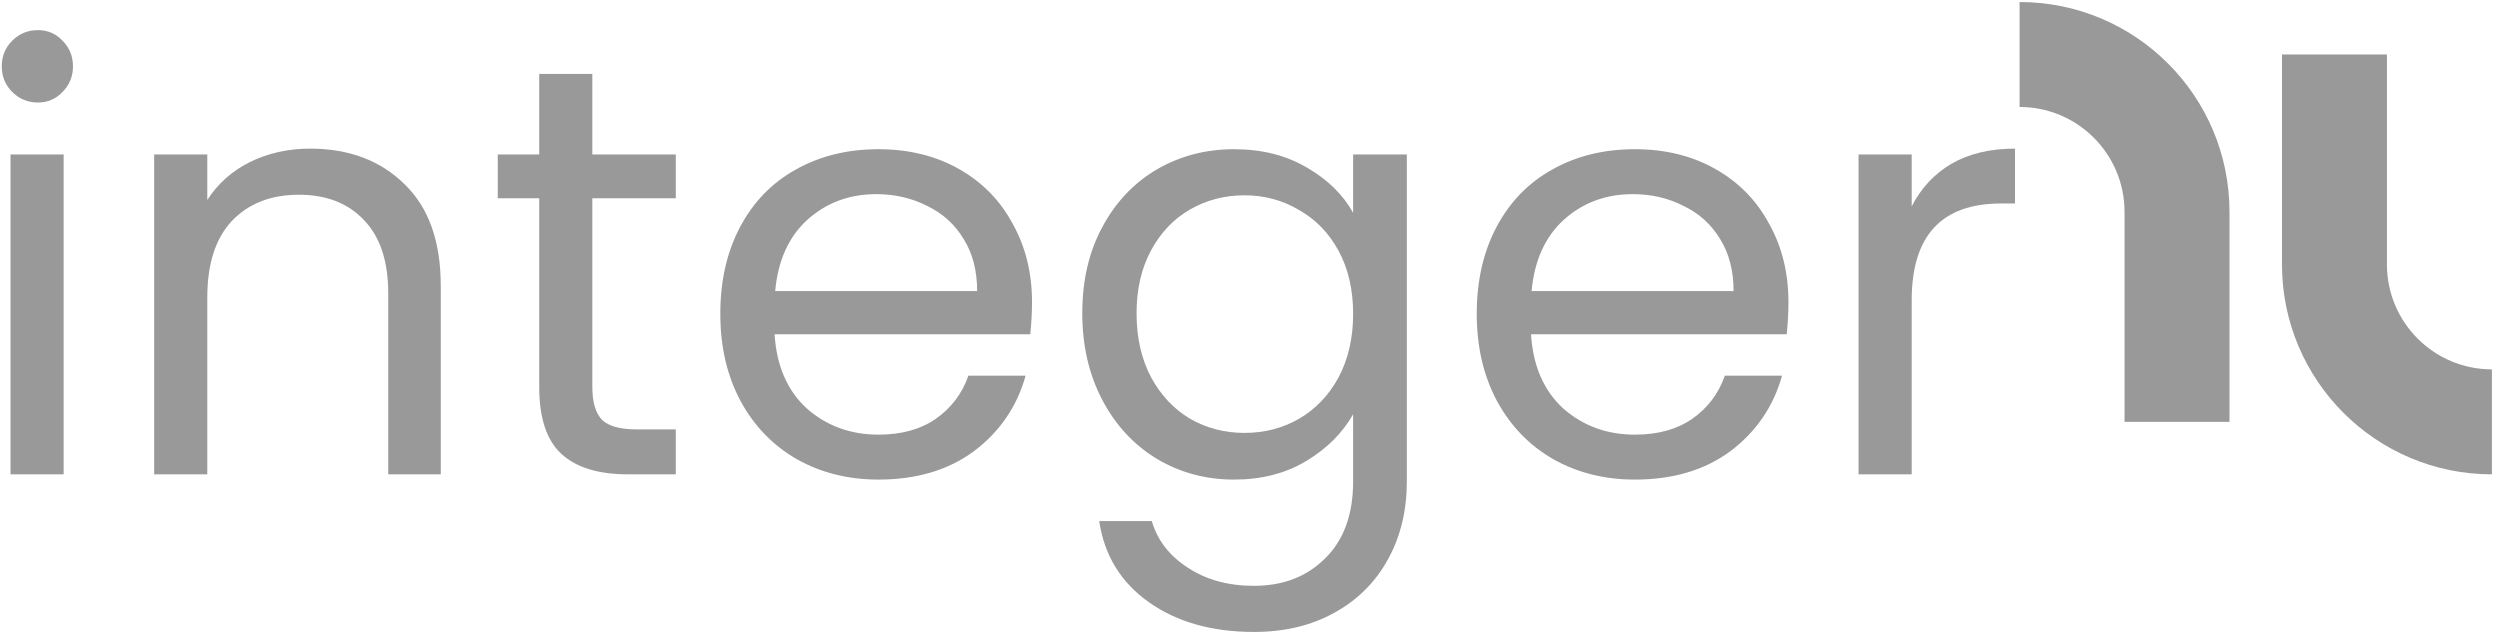 <svg width="254" height="65" viewBox="0 0 254 65" fill="none" xmlns="http://www.w3.org/2000/svg">
<path fill-rule="evenodd" clip-rule="evenodd" d="M242.513 26.864C242.513 32.754 247.287 37.528 253.177 37.528L253.177 48.192C241.398 48.192 231.849 38.644 231.849 26.864L231.849 26.864L231.849 5.537L242.513 5.537L242.513 26.864Z" fill="#999999"/>
<path fill-rule="evenodd" clip-rule="evenodd" d="M205.189 10.869H205.189V0.205H205.189C216.968 0.205 226.517 9.754 226.517 21.533L226.517 21.533V42.86H215.853V21.533L215.853 21.533C215.853 15.643 211.079 10.869 205.189 10.869Z" fill="#999999"/>
<path d="M3.856 10.415C2.828 10.415 1.958 10.059 1.247 9.347C0.535 8.636 0.179 7.766 0.179 6.738C0.179 5.71 0.535 4.84 1.247 4.129C1.958 3.417 2.828 3.061 3.856 3.061C4.845 3.061 5.675 3.417 6.347 4.129C7.059 4.84 7.414 5.71 7.414 6.738C7.414 7.766 7.059 8.636 6.347 9.347C5.675 10.059 4.845 10.415 3.856 10.415ZM6.466 15.693V48.192H1.069V15.693H6.466Z" fill="#999999"/>
<path d="M31.498 15.1C35.452 15.1 38.654 16.306 41.105 18.718C43.557 21.09 44.782 24.53 44.782 29.037V48.192H39.445V29.808C39.445 26.566 38.634 24.095 37.013 22.395C35.392 20.655 33.178 19.785 30.371 19.785C27.524 19.785 25.251 20.675 23.551 22.454C21.89 24.233 21.06 26.823 21.06 30.223V48.192H15.663V15.693H21.06V20.319C22.128 18.658 23.571 17.373 25.39 16.464C27.248 15.555 29.284 15.1 31.498 15.1Z" fill="#999999"/>
<path d="M60.181 20.141V39.297C60.181 40.878 60.517 42.005 61.189 42.677C61.861 43.309 63.027 43.626 64.688 43.626H68.661V48.192H63.798C60.794 48.192 58.54 47.5 57.038 46.117C55.535 44.733 54.784 42.459 54.784 39.297V20.141H50.573V15.693H54.784V7.509H60.181V15.693H68.661V20.141H60.181Z" fill="#999999"/>
<path d="M104.853 30.697C104.853 31.725 104.794 32.812 104.675 33.959H78.699C78.897 37.162 79.984 39.672 81.961 41.491C83.978 43.27 86.409 44.16 89.256 44.16C91.588 44.16 93.526 43.626 95.067 42.558C96.649 41.451 97.756 39.988 98.389 38.17H104.201C103.331 41.293 101.591 43.843 98.982 45.82C96.372 47.757 93.13 48.726 89.256 48.726C86.172 48.726 83.404 48.034 80.953 46.65C78.541 45.267 76.643 43.309 75.26 40.779C73.876 38.209 73.184 35.244 73.184 31.883C73.184 28.523 73.856 25.577 75.2 23.047C76.544 20.517 78.422 18.579 80.834 17.235C83.286 15.851 86.093 15.159 89.256 15.159C92.34 15.159 95.067 15.832 97.44 17.176C99.812 18.52 101.631 20.378 102.896 22.75C104.201 25.083 104.853 27.732 104.853 30.697ZM99.278 29.57C99.278 27.515 98.823 25.755 97.914 24.292C97.005 22.79 95.759 21.663 94.178 20.912C92.636 20.121 90.916 19.726 89.018 19.726C86.29 19.726 83.958 20.596 82.02 22.335C80.123 24.075 79.035 26.487 78.759 29.57H99.278Z" fill="#999999"/>
<path d="M125.379 15.159C128.187 15.159 130.638 15.772 132.733 16.998C134.868 18.223 136.45 19.765 137.478 21.624V15.693H142.934V48.904C142.934 51.869 142.301 54.498 141.036 56.792C139.771 59.124 137.952 60.943 135.58 62.248C133.247 63.552 130.519 64.205 127.396 64.205C123.126 64.205 119.568 63.197 116.721 61.18C113.874 59.164 112.194 56.416 111.68 52.937H117.017C117.61 54.914 118.836 56.495 120.694 57.681C122.553 58.907 124.786 59.52 127.396 59.52C130.361 59.52 132.773 58.59 134.631 56.732C136.529 54.874 137.478 52.265 137.478 48.904V42.084C136.41 43.982 134.829 45.563 132.733 46.828C130.638 48.093 128.187 48.726 125.379 48.726C122.493 48.726 119.864 48.014 117.492 46.591C115.159 45.168 113.321 43.171 111.976 40.601C110.632 38.031 109.96 35.106 109.96 31.824C109.96 28.503 110.632 25.597 111.976 23.106C113.321 20.576 115.159 18.619 117.492 17.235C119.864 15.851 122.493 15.159 125.379 15.159ZM137.478 31.883C137.478 29.432 136.984 27.297 135.995 25.478C135.007 23.66 133.662 22.276 131.962 21.327C130.302 20.339 128.463 19.844 126.447 19.844C124.431 19.844 122.592 20.319 120.932 21.268C119.271 22.217 117.947 23.6 116.958 25.419C115.97 27.238 115.475 29.373 115.475 31.824C115.475 34.315 115.97 36.489 116.958 38.348C117.947 40.166 119.271 41.57 120.932 42.558C122.592 43.507 124.431 43.982 126.447 43.982C128.463 43.982 130.302 43.507 131.962 42.558C133.662 41.57 135.007 40.166 135.995 38.348C136.984 36.489 137.478 34.335 137.478 31.883Z" fill="#999999"/>
<path d="M181.706 30.697C181.706 31.725 181.647 32.812 181.529 33.959H155.553C155.751 37.162 156.838 39.672 158.815 41.491C160.831 43.27 163.262 44.16 166.109 44.16C168.442 44.16 170.379 43.626 171.921 42.558C173.503 41.451 174.61 39.988 175.242 38.17H181.054C180.184 41.293 178.445 43.843 175.835 45.82C173.226 47.757 169.984 48.726 166.109 48.726C163.025 48.726 160.258 48.034 157.806 46.65C155.395 45.267 153.497 43.309 152.113 40.779C150.729 38.209 150.037 35.244 150.037 31.883C150.037 28.523 150.71 25.577 152.054 23.047C153.398 20.517 155.276 18.579 157.688 17.235C160.139 15.851 162.946 15.159 166.109 15.159C169.193 15.159 171.921 15.832 174.293 17.176C176.665 18.52 178.484 20.378 179.749 22.75C181.054 25.083 181.706 27.732 181.706 30.697ZM176.132 29.57C176.132 27.515 175.677 25.755 174.768 24.292C173.858 22.79 172.613 21.663 171.031 20.912C169.49 20.121 167.77 19.726 165.872 19.726C163.144 19.726 160.811 20.596 158.874 22.335C156.976 24.075 155.889 26.487 155.612 29.57H176.132Z" fill="#999999"/>
<path d="M194.227 20.971C195.176 19.113 196.52 17.67 198.26 16.642C200.039 15.614 202.193 15.1 204.724 15.1V20.675H203.3C197.251 20.675 194.227 23.956 194.227 30.519V48.192H188.83V15.693H194.227V20.971Z" fill="#999999"/>
</svg>

